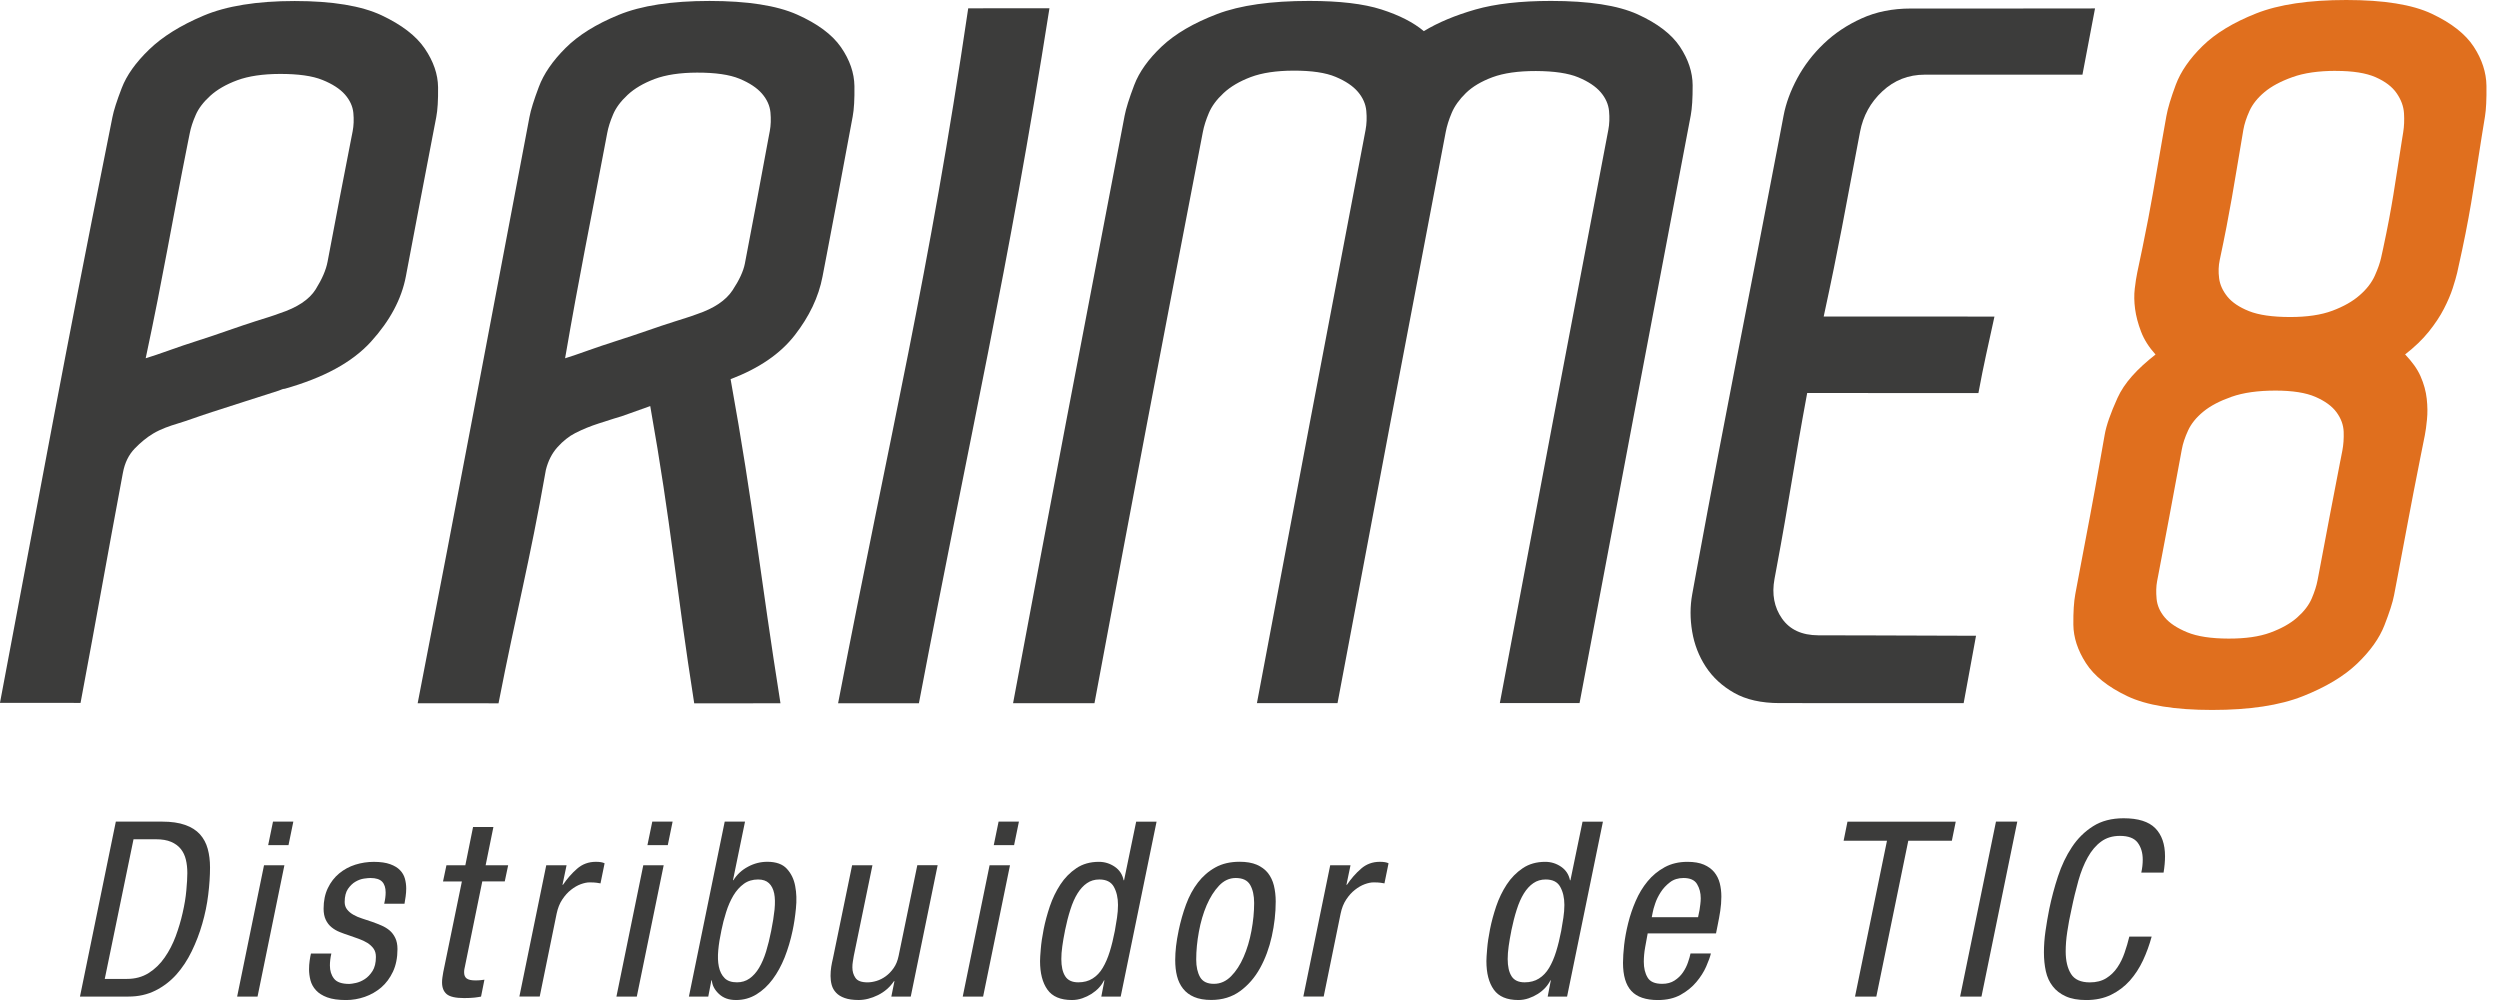 <svg width="105" height="42" viewBox="0 0 105 42" fill="none" xmlns="http://www.w3.org/2000/svg">
<g clip-path="url(#clip0_235_430)">
<path d="M17.092 11.365L17.047 11.605C16.865 12.562 16.378 13.473 15.582 14.35C14.783 15.229 13.58 15.869 11.962 16.328C11.906 16.328 11.822 16.355 11.704 16.407C11.274 16.543 10.81 16.691 10.308 16.854C9.807 17.016 9.34 17.167 8.912 17.303C8.396 17.466 7.891 17.662 7.446 17.794C7.131 17.889 6.769 18.012 6.442 18.204C6.17 18.365 5.907 18.582 5.656 18.841C5.405 19.102 5.241 19.438 5.164 19.848L5.156 19.889C4.417 23.836 4.143 25.466 3.383 29.522C2.027 29.521 1.351 29.52 -0.001 29.519C1.884 19.548 2.651 15.261 4.516 5.955C4.6 5.541 4.64 5.338 4.72 4.93C4.775 4.643 4.907 4.233 5.114 3.696C5.319 3.16 5.701 2.626 6.258 2.086C6.816 1.545 7.578 1.068 8.542 0.66C9.507 0.251 10.783 0.043 12.376 0.043C13.967 0.043 15.185 0.247 16.029 0.644C16.873 1.042 17.48 1.507 17.843 2.043C18.206 2.579 18.392 3.117 18.399 3.662C18.405 4.207 18.38 4.625 18.323 4.917C18.26 5.252 18.227 5.42 18.162 5.755C17.731 7.99 17.517 9.134 17.092 11.366V11.365ZM7.089 14.72C7.478 14.58 7.886 14.442 8.315 14.305C8.744 14.168 9.173 14.023 9.602 13.872C10.032 13.722 10.418 13.592 10.759 13.483C10.93 13.43 11.1 13.377 11.271 13.322C11.441 13.269 11.598 13.214 11.743 13.16C12.483 12.918 12.989 12.582 13.257 12.154C13.524 11.727 13.691 11.343 13.757 10.997C13.783 10.854 13.798 10.782 13.825 10.639C14.177 8.777 14.36 7.822 14.725 5.955C14.76 5.779 14.776 5.692 14.811 5.516C14.857 5.277 14.867 5.02 14.841 4.742C14.814 4.465 14.695 4.207 14.488 3.97C14.279 3.733 13.963 3.527 13.543 3.358C13.124 3.187 12.526 3.103 11.754 3.105C11.036 3.107 10.442 3.196 9.971 3.368C9.501 3.542 9.123 3.759 8.833 4.022C8.544 4.285 8.338 4.553 8.22 4.829C8.098 5.105 8.015 5.361 7.969 5.598C7.941 5.741 7.926 5.812 7.897 5.956C7.179 9.552 6.88 11.476 6.119 15.047C6.376 14.968 6.699 14.86 7.088 14.721L7.089 14.72Z" fill="#3C3C3B"/>
<path d="M29.157 29.54C28.386 24.63 28.201 22.072 27.31 17.055C26.999 17.163 26.716 17.264 26.461 17.358C26.205 17.454 25.98 17.528 25.784 17.581C25.531 17.662 25.404 17.702 25.15 17.784C24.811 17.892 24.479 18.027 24.159 18.19C23.895 18.324 23.647 18.522 23.415 18.78C23.183 19.038 23.021 19.356 22.927 19.734C22.23 23.689 21.697 25.644 20.938 29.539C19.582 29.538 18.902 29.537 17.542 29.536C19.394 20.001 20.279 15.211 22.079 5.753C22.143 5.417 22.174 5.249 22.238 4.913C22.293 4.62 22.424 4.199 22.631 3.651C22.835 3.104 23.208 2.561 23.747 2.022C24.285 1.482 25.03 1.016 25.985 0.625C26.939 0.234 28.206 0.04 29.797 0.04C31.388 0.04 32.62 0.23 33.478 0.612C34.336 0.995 34.952 1.45 35.322 1.984C35.691 2.518 35.878 3.062 35.886 3.615C35.894 4.169 35.869 4.595 35.813 4.892C35.734 5.313 35.695 5.524 35.617 5.943C35.263 7.832 35.089 8.795 34.728 10.666C34.654 11.05 34.617 11.242 34.544 11.625C34.38 12.477 33.992 13.29 33.384 14.073C32.776 14.858 31.879 15.471 30.685 15.925C31.662 21.343 31.924 24.155 32.78 29.538C31.328 29.538 30.603 29.538 29.157 29.54ZM24.687 14.724C25.07 14.588 25.473 14.452 25.895 14.317C26.318 14.182 26.741 14.041 27.165 13.894C27.588 13.746 27.969 13.619 28.307 13.512C28.476 13.459 28.644 13.406 28.814 13.351C28.983 13.298 29.14 13.244 29.283 13.19C29.992 12.95 30.487 12.616 30.768 12.19C31.049 11.765 31.221 11.393 31.284 11.074C31.691 8.971 31.888 7.876 32.285 5.749C32.303 5.652 32.312 5.604 32.331 5.507C32.377 5.265 32.385 5.002 32.359 4.72C32.331 4.436 32.212 4.173 32.003 3.932C31.793 3.69 31.478 3.481 31.059 3.307C30.639 3.134 30.044 3.048 29.274 3.05C28.558 3.052 27.965 3.142 27.495 3.317C27.026 3.495 26.647 3.716 26.36 3.985C26.071 4.253 25.866 4.529 25.749 4.81C25.629 5.092 25.546 5.352 25.502 5.593C25.474 5.738 25.461 5.81 25.434 5.953C24.751 9.576 24.352 11.462 23.734 15.048C23.988 14.969 24.307 14.861 24.689 14.724H24.687Z" fill="#3C3C3B"/>
<path d="M40.665 0.349C42.029 0.349 42.712 0.348 44.077 0.347C42.313 11.557 40.809 17.887 38.594 29.537C37.237 29.537 36.557 29.537 35.2 29.538C37.437 17.948 39.003 11.639 40.665 0.349Z" fill="#3C3C3B"/>
<path d="M66.342 29.53C65.003 29.53 64.333 29.53 62.993 29.53C64.796 19.938 65.651 15.406 67.465 5.9C67.5 5.721 67.516 5.632 67.55 5.453C67.597 5.21 67.606 4.947 67.58 4.663C67.553 4.38 67.436 4.117 67.23 3.875C67.022 3.633 66.709 3.423 66.291 3.249C65.874 3.075 65.277 2.986 64.507 2.983C63.764 2.982 63.158 3.069 62.687 3.242C62.216 3.417 61.843 3.639 61.567 3.908C61.291 4.178 61.092 4.456 60.972 4.741C60.851 5.026 60.769 5.292 60.722 5.537C60.694 5.684 60.68 5.757 60.652 5.904C58.828 15.461 57.975 19.947 56.176 29.531C54.822 29.531 54.144 29.531 52.791 29.531C54.594 19.952 55.438 15.485 57.269 5.905C57.303 5.725 57.32 5.635 57.354 5.456C57.401 5.21 57.411 4.943 57.385 4.658C57.359 4.372 57.242 4.106 57.036 3.861C56.83 3.617 56.517 3.405 56.1 3.23C55.682 3.053 55.089 2.964 54.32 2.967C53.604 2.969 53.008 3.059 52.536 3.235C52.064 3.413 51.681 3.638 51.391 3.909C51.098 4.181 50.892 4.461 50.772 4.747C50.651 5.033 50.566 5.299 50.52 5.544C50.492 5.692 50.477 5.765 50.449 5.912C48.608 15.475 47.742 20.016 45.968 29.534C44.604 29.534 43.918 29.534 42.549 29.535C44.322 20.064 45.203 15.457 47.032 5.919C47.113 5.495 47.154 5.283 47.234 4.859C47.291 4.56 47.425 4.131 47.636 3.576C47.846 3.022 48.235 2.477 48.8 1.945C49.366 1.414 50.139 0.964 51.116 0.591C52.094 0.218 53.389 0.039 54.984 0.039C56.26 0.039 57.269 0.157 58.021 0.398C58.772 0.639 59.365 0.942 59.801 1.308C60.399 0.944 61.12 0.644 61.963 0.401C62.805 0.16 63.864 0.039 65.139 0.039C66.733 0.039 67.948 0.224 68.781 0.602C69.612 0.98 70.204 1.433 70.558 1.963C70.91 2.494 71.088 3.034 71.091 3.58C71.093 4.127 71.067 4.552 71.011 4.848C70.974 5.041 70.955 5.139 70.919 5.332C69.077 15.029 68.191 19.706 66.341 29.531L66.342 29.53Z" fill="#3C3C3B"/>
<path d="M82.477 29.532C79.405 29.531 77.863 29.53 74.744 29.53C73.974 29.53 73.338 29.386 72.835 29.101C72.331 28.816 71.933 28.448 71.642 28.002C71.351 27.555 71.161 27.064 71.071 26.526C70.981 25.989 70.981 25.469 71.073 24.961C71.149 24.545 71.185 24.337 71.262 23.924C72.575 16.796 73.339 13.108 74.713 5.896C74.793 5.477 74.833 5.267 74.912 4.849C75.008 4.341 75.2 3.82 75.485 3.288C75.772 2.755 76.141 2.272 76.595 1.837C77.049 1.402 77.58 1.047 78.19 0.772C78.798 0.496 79.488 0.357 80.258 0.358C83.376 0.361 84.919 0.356 87.991 0.354C87.781 1.454 87.674 2.013 87.463 3.135C85.768 3.135 84.92 3.135 83.215 3.135C82.268 3.135 81.794 3.135 80.842 3.136C80.155 3.136 79.561 3.368 79.062 3.832C78.562 4.296 78.251 4.863 78.123 5.532C78.095 5.677 78.082 5.749 78.054 5.894C77.49 8.856 77.254 10.248 76.595 13.295C79.477 13.29 80.909 13.295 83.767 13.297C83.485 14.603 83.326 15.249 83.093 16.51C80.224 16.507 78.775 16.506 75.902 16.506C75.357 19.435 75.152 20.988 74.603 23.917C74.573 24.076 74.559 24.155 74.529 24.315C74.411 24.953 74.515 25.508 74.843 25.977C75.171 26.446 75.678 26.68 76.367 26.683C77.32 26.685 77.794 26.685 78.742 26.688C80.448 26.693 81.296 26.695 82.993 26.702C82.788 27.829 82.686 28.396 82.473 29.534L82.477 29.532Z" fill="#3C3C3B"/>
<path d="M101.631 19.344C101.237 21.314 101.065 22.3 100.701 24.209C100.64 24.527 100.61 24.687 100.549 25.006C100.493 25.298 100.359 25.716 100.147 26.26C99.935 26.805 99.552 27.343 99 27.872C98.447 28.402 97.686 28.858 96.718 29.241C95.75 29.626 94.479 29.818 92.911 29.818C91.342 29.818 90.153 29.625 89.341 29.236C88.526 28.847 87.949 28.383 87.606 27.846C87.261 27.308 87.087 26.773 87.081 26.236C87.076 25.702 87.103 25.275 87.162 24.956C87.237 24.557 87.275 24.357 87.349 23.959C87.695 22.129 87.88 21.183 88.211 19.31C88.285 18.886 88.323 18.675 88.398 18.253C88.464 17.874 88.641 17.361 88.932 16.72C89.223 16.078 89.748 15.507 90.532 14.889C90.253 14.58 90.05 14.26 89.924 13.927C89.797 13.595 89.714 13.278 89.674 12.978C89.634 12.679 89.628 12.392 89.66 12.121C89.692 11.852 89.727 11.624 89.767 11.436C89.856 11.017 89.9 10.809 89.986 10.393C90.358 8.589 90.489 7.711 90.809 5.885C90.88 5.48 90.916 5.278 90.988 4.874C91.046 4.55 91.177 4.112 91.383 3.56C91.589 3.008 91.964 2.465 92.507 1.932C93.051 1.399 93.8 0.944 94.759 0.564C95.716 0.185 96.976 0 98.546 0C100.115 0 101.312 0.19 102.135 0.578C102.957 0.966 103.545 1.425 103.896 1.96C104.246 2.495 104.424 3.045 104.431 3.605C104.438 4.166 104.418 4.598 104.368 4.898C104.314 5.226 104.287 5.39 104.235 5.716C103.873 8 103.739 9.062 103.235 11.3C103.221 11.364 103.214 11.396 103.2 11.46C103.163 11.619 103.101 11.834 103.015 12.101C102.929 12.369 102.804 12.659 102.644 12.97C102.485 13.281 102.272 13.601 102.008 13.931C101.743 14.26 101.412 14.578 101.015 14.885C101.304 15.193 101.523 15.483 101.663 15.803C101.803 16.123 101.89 16.44 101.923 16.749C101.958 17.06 101.96 17.351 101.933 17.622C101.906 17.893 101.877 18.111 101.844 18.275C101.76 18.7 101.717 18.913 101.631 19.34V19.344ZM98.113 2.976C97.38 2.976 96.769 3.063 96.281 3.24C95.791 3.415 95.4 3.624 95.109 3.868C94.817 4.112 94.607 4.376 94.478 4.66C94.349 4.944 94.263 5.208 94.221 5.452C94.205 5.549 94.196 5.598 94.18 5.695C93.818 7.819 93.675 8.827 93.228 10.924C93.177 11.163 93.168 11.418 93.203 11.685C93.236 11.955 93.352 12.21 93.548 12.455C93.745 12.699 94.048 12.904 94.46 13.068C94.871 13.232 95.445 13.314 96.182 13.315C96.893 13.315 97.484 13.228 97.956 13.052C98.428 12.876 98.811 12.659 99.104 12.402C99.398 12.147 99.611 11.872 99.742 11.579C99.873 11.286 99.962 11.033 100.008 10.819C100.043 10.66 100.061 10.581 100.095 10.421C100.482 8.623 100.584 7.754 100.876 5.919C100.899 5.773 100.911 5.699 100.935 5.552C100.975 5.308 100.985 5.042 100.968 4.756C100.95 4.468 100.848 4.189 100.659 3.915C100.472 3.643 100.176 3.418 99.775 3.242C99.374 3.066 98.82 2.978 98.112 2.978L98.113 2.976ZM98.298 19.34C98.33 19.176 98.346 19.094 98.378 18.93C98.425 18.684 98.444 18.419 98.434 18.132C98.423 17.847 98.324 17.576 98.136 17.318C97.948 17.06 97.651 16.845 97.249 16.669C96.847 16.494 96.288 16.406 95.575 16.405C94.836 16.405 94.219 16.491 93.726 16.665C93.231 16.839 92.835 17.046 92.541 17.288C92.245 17.53 92.032 17.793 91.901 18.077C91.769 18.363 91.681 18.627 91.637 18.871C91.603 19.05 91.588 19.14 91.554 19.32C91.196 21.28 91.004 22.264 90.644 24.173C90.626 24.269 90.617 24.317 90.598 24.413C90.558 24.625 90.551 24.871 90.577 25.151C90.603 25.431 90.716 25.69 90.92 25.932C91.122 26.172 91.437 26.381 91.862 26.556C92.285 26.731 92.864 26.819 93.598 26.821C94.306 26.823 94.892 26.74 95.358 26.568C95.823 26.396 96.201 26.185 96.485 25.932C96.77 25.68 96.973 25.416 97.093 25.136C97.212 24.858 97.295 24.599 97.339 24.362C97.367 24.219 97.38 24.148 97.407 24.005C97.754 22.178 97.928 21.227 98.297 19.34H98.298Z" fill="#E06F1E"/>
<path d="M4.865 34.508H6.807C7.192 34.508 7.517 34.554 7.778 34.648C8.041 34.74 8.245 34.872 8.4 35.043C8.552 35.214 8.661 35.417 8.724 35.65C8.789 35.884 8.821 36.144 8.821 36.432C8.821 36.789 8.796 37.171 8.745 37.58C8.696 37.988 8.612 38.393 8.496 38.794C8.382 39.196 8.233 39.581 8.053 39.952C7.874 40.322 7.659 40.648 7.409 40.929C7.157 41.21 6.862 41.435 6.528 41.603C6.191 41.772 5.814 41.856 5.393 41.856H3.359L4.865 34.508ZM4.398 41.114H5.334C5.678 41.114 5.983 41.032 6.244 40.867C6.505 40.703 6.728 40.487 6.914 40.219C7.101 39.952 7.255 39.653 7.379 39.324C7.5 38.994 7.599 38.665 7.672 38.336C7.748 38.006 7.8 37.694 7.826 37.4C7.853 37.105 7.868 36.86 7.868 36.669C7.868 36.463 7.848 36.275 7.806 36.103C7.765 35.932 7.693 35.782 7.593 35.656C7.491 35.529 7.355 35.43 7.187 35.358C7.017 35.285 6.802 35.249 6.545 35.249H5.608L4.4 41.114H4.398Z" fill="#3C3C3B"/>
<path d="M11.089 36.34H11.945L10.817 41.856H9.96L11.089 36.34ZM11.466 34.508H12.32L12.117 35.496H11.263L11.466 34.508Z" fill="#3C3C3B"/>
<path d="M16.136 37.956C16.177 37.785 16.197 37.627 16.197 37.483C16.197 37.285 16.148 37.133 16.049 37.03C15.95 36.928 15.786 36.876 15.557 36.876C15.496 36.876 15.405 36.884 15.286 36.901C15.167 36.919 15.05 36.961 14.931 37.03C14.812 37.098 14.707 37.201 14.614 37.334C14.524 37.467 14.476 37.651 14.476 37.885C14.476 38.008 14.511 38.113 14.579 38.199C14.646 38.285 14.734 38.358 14.843 38.42C14.95 38.482 15.075 38.536 15.214 38.579C15.352 38.624 15.493 38.67 15.635 38.719C15.771 38.767 15.902 38.819 16.027 38.873C16.153 38.928 16.265 38.996 16.364 39.079C16.46 39.161 16.54 39.266 16.601 39.393C16.663 39.52 16.694 39.676 16.694 39.862C16.694 40.224 16.63 40.54 16.505 40.809C16.379 41.076 16.215 41.298 16.013 41.472C15.807 41.647 15.577 41.779 15.321 41.868C15.062 41.957 14.801 42.002 14.537 42.002C14.21 42.002 13.946 41.964 13.742 41.889C13.539 41.813 13.381 41.713 13.27 41.59C13.157 41.466 13.081 41.328 13.04 41.174C13.001 41.019 12.98 40.867 12.98 40.717C12.98 40.586 12.988 40.464 13.005 40.352C13.021 40.238 13.039 40.137 13.06 40.047H13.917C13.876 40.226 13.856 40.394 13.856 40.551C13.856 40.772 13.913 40.954 14.028 41.102C14.142 41.251 14.357 41.325 14.669 41.325C14.73 41.325 14.823 41.31 14.95 41.283C15.075 41.256 15.198 41.202 15.321 41.123C15.442 41.045 15.551 40.931 15.645 40.784C15.739 40.637 15.788 40.439 15.788 40.192C15.788 40.048 15.754 39.929 15.686 39.837C15.618 39.745 15.532 39.666 15.427 39.6C15.321 39.536 15.202 39.478 15.066 39.43C14.931 39.382 14.793 39.333 14.658 39.286C14.53 39.245 14.401 39.199 14.272 39.147C14.143 39.096 14.028 39.029 13.928 38.947C13.826 38.865 13.743 38.76 13.683 38.633C13.622 38.505 13.591 38.35 13.591 38.165C13.591 37.834 13.651 37.547 13.77 37.3C13.889 37.052 14.047 36.847 14.249 36.681C14.448 36.517 14.674 36.395 14.924 36.316C15.174 36.238 15.433 36.198 15.698 36.198C15.984 36.198 16.214 36.232 16.39 36.297C16.567 36.361 16.705 36.446 16.802 36.549C16.901 36.651 16.969 36.77 17.006 36.904C17.042 37.038 17.061 37.174 17.061 37.311C17.061 37.426 17.053 37.54 17.037 37.65C17.018 37.76 17.003 37.862 16.989 37.958H16.135L16.136 37.956Z" fill="#3C3C3B"/>
<path d="M19.867 34.735H20.723L20.397 36.34H21.343L21.2 37.019H20.256L19.534 40.559C19.519 40.614 19.509 40.664 19.503 40.709C19.495 40.754 19.493 40.797 19.493 40.838C19.493 40.954 19.527 41.04 19.599 41.095C19.672 41.149 19.79 41.177 19.96 41.177C20.055 41.177 20.13 41.174 20.188 41.167C20.246 41.161 20.299 41.154 20.346 41.147L20.204 41.857C20.142 41.871 20.051 41.884 19.933 41.899C19.816 41.912 19.668 41.919 19.492 41.919C19.138 41.919 18.896 41.865 18.763 41.755C18.632 41.645 18.566 41.481 18.566 41.261C18.566 41.192 18.571 41.123 18.581 41.055C18.591 40.986 18.603 40.911 18.617 40.829L19.399 37.021H18.607L18.75 36.342H19.544L19.868 34.737L19.867 34.735Z" fill="#3C3C3B"/>
<path d="M22.942 36.34H23.796L23.624 37.163H23.644C23.82 36.903 24.017 36.677 24.239 36.485C24.459 36.293 24.721 36.196 25.028 36.196C25.19 36.196 25.311 36.216 25.393 36.258L25.221 37.102C25.18 37.095 25.127 37.086 25.063 37.076C25 37.066 24.899 37.06 24.763 37.06C24.654 37.06 24.531 37.086 24.392 37.136C24.252 37.188 24.116 37.267 23.98 37.374C23.845 37.48 23.724 37.615 23.615 37.78C23.506 37.944 23.428 38.141 23.38 38.367L22.668 41.855H21.814L22.943 36.339L22.942 36.34Z" fill="#3C3C3B"/>
<path d="M27.018 36.34H27.875L26.746 41.856H25.89L27.018 36.34ZM27.396 34.508H28.25L28.047 35.496H27.192L27.396 34.508Z" fill="#3C3C3B"/>
<path d="M30.437 34.508H31.291L30.785 36.968H30.804C30.953 36.729 31.157 36.539 31.416 36.402C31.672 36.263 31.945 36.195 32.229 36.195C32.596 36.195 32.87 36.294 33.047 36.488C33.228 36.684 33.345 36.925 33.398 37.214C33.454 37.502 33.464 37.816 33.429 38.156C33.396 38.495 33.349 38.809 33.287 39.097C33.205 39.487 33.094 39.858 32.956 40.209C32.816 40.558 32.648 40.866 32.451 41.13C32.255 41.395 32.028 41.606 31.77 41.764C31.513 41.921 31.228 42.001 30.916 42.001C30.604 42.001 30.376 41.915 30.194 41.744C30.012 41.573 29.913 41.383 29.898 41.177H29.878L29.747 41.856H28.934L30.438 34.508H30.437ZM30.295 39.099C30.234 39.38 30.19 39.651 30.167 39.911C30.143 40.172 30.15 40.401 30.192 40.6C30.233 40.798 30.313 40.958 30.431 41.078C30.548 41.198 30.723 41.258 30.955 41.258C31.151 41.258 31.326 41.206 31.478 41.099C31.63 40.993 31.765 40.844 31.88 40.651C31.994 40.459 32.093 40.232 32.175 39.967C32.255 39.703 32.328 39.414 32.389 39.099C32.456 38.768 32.503 38.47 32.531 38.203C32.557 37.935 32.553 37.709 32.516 37.524C32.477 37.34 32.405 37.195 32.296 37.093C32.188 36.99 32.035 36.938 31.839 36.938C31.609 36.938 31.408 36.999 31.239 37.122C31.069 37.246 30.922 37.411 30.8 37.616C30.679 37.822 30.577 38.053 30.497 38.311C30.415 38.568 30.347 38.831 30.294 39.099H30.295Z" fill="#3C3C3B"/>
<path d="M38.249 41.856H37.436L37.567 41.208H37.547C37.377 41.461 37.153 41.656 36.876 41.794C36.597 41.931 36.326 42 36.063 42C35.825 42 35.63 41.972 35.478 41.917C35.323 41.863 35.204 41.789 35.117 41.695C35.029 41.603 34.967 41.495 34.932 41.372C34.899 41.248 34.883 41.121 34.883 40.991C34.883 40.861 34.893 40.732 34.912 40.605C34.932 40.477 34.958 40.359 34.984 40.25L35.789 36.34H36.643L35.859 40.148C35.846 40.223 35.832 40.302 35.82 40.385C35.805 40.467 35.8 40.549 35.8 40.631C35.8 40.797 35.841 40.943 35.928 41.069C36.012 41.197 36.182 41.259 36.441 41.259C36.555 41.259 36.681 41.239 36.816 41.198C36.952 41.156 37.081 41.091 37.204 41.001C37.325 40.912 37.436 40.798 37.535 40.656C37.634 40.516 37.701 40.346 37.742 40.147L38.527 36.339H39.381L38.252 41.855L38.249 41.856Z" fill="#3C3C3B"/>
<path d="M41.563 36.34H42.42L41.291 41.856H40.435L41.563 36.34ZM41.941 34.508H42.795L42.592 35.496H41.738L41.941 34.508Z" fill="#3C3C3B"/>
<path d="M47.068 41.856H46.255L46.386 41.177H46.366C46.319 41.28 46.25 41.381 46.159 41.481C46.066 41.581 45.962 41.667 45.842 41.744C45.723 41.819 45.593 41.881 45.457 41.928C45.317 41.976 45.173 42.001 45.023 42.001C44.541 42.001 44.198 41.855 43.992 41.564C43.784 41.272 43.682 40.873 43.682 40.365C43.682 40.268 43.692 40.099 43.713 39.855C43.732 39.612 43.773 39.336 43.834 39.027C43.895 38.719 43.982 38.397 44.093 38.065C44.206 37.732 44.354 37.428 44.536 37.149C44.718 36.871 44.942 36.643 45.207 36.465C45.471 36.286 45.788 36.197 46.153 36.197C46.398 36.197 46.618 36.266 46.821 36.404C47.02 36.541 47.143 36.73 47.192 36.97H47.211L47.719 34.51H48.576L47.069 41.858L47.068 41.856ZM44.728 39.099C44.68 39.331 44.644 39.546 44.617 39.741C44.588 39.937 44.576 40.117 44.576 40.281C44.576 40.59 44.629 40.83 44.738 41.001C44.847 41.173 45.029 41.258 45.288 41.258C45.518 41.258 45.719 41.206 45.888 41.099C46.058 40.993 46.2 40.844 46.314 40.651C46.429 40.459 46.528 40.232 46.61 39.967C46.692 39.703 46.762 39.414 46.823 39.099C46.857 38.913 46.886 38.728 46.915 38.542C46.942 38.358 46.956 38.179 46.956 38.007C46.956 37.705 46.896 37.452 46.782 37.246C46.667 37.04 46.464 36.938 46.172 36.938C45.975 36.938 45.802 36.989 45.652 37.093C45.502 37.195 45.371 37.34 45.256 37.524C45.141 37.709 45.04 37.935 44.956 38.203C44.869 38.47 44.794 38.769 44.726 39.099H44.728Z" fill="#3C3C3B"/>
<path d="M49.499 39.099C49.581 38.708 49.685 38.337 49.815 37.986C49.944 37.637 50.111 37.329 50.314 37.065C50.517 36.8 50.762 36.589 51.047 36.431C51.33 36.273 51.671 36.194 52.063 36.194C52.349 36.194 52.587 36.235 52.782 36.317C52.975 36.401 53.131 36.515 53.25 36.662C53.366 36.811 53.453 36.987 53.504 37.193C53.553 37.398 53.58 37.622 53.58 37.861C53.58 38.348 53.524 38.837 53.415 39.328C53.306 39.818 53.142 40.263 52.923 40.659C52.703 41.058 52.422 41.38 52.084 41.627C51.745 41.874 51.34 41.998 50.873 41.998C50.59 41.998 50.35 41.956 50.156 41.874C49.963 41.792 49.807 41.675 49.689 41.525C49.57 41.374 49.485 41.197 49.434 40.994C49.383 40.793 49.359 40.567 49.359 40.32C49.359 39.949 49.407 39.541 49.501 39.096L49.499 39.099ZM50.985 41.321C51.256 41.321 51.496 41.215 51.707 41.001C51.916 40.79 52.092 40.517 52.234 40.188C52.378 39.859 52.487 39.494 52.561 39.093C52.636 38.691 52.674 38.302 52.674 37.925C52.674 37.61 52.617 37.356 52.505 37.163C52.392 36.971 52.191 36.876 51.9 36.876C51.636 36.876 51.401 36.984 51.198 37.2C50.995 37.415 50.823 37.689 50.678 38.023C50.536 38.356 50.428 38.724 50.354 39.129C50.279 39.533 50.241 39.926 50.241 40.302C50.241 40.604 50.296 40.849 50.403 41.038C50.512 41.227 50.705 41.321 50.984 41.321H50.985Z" fill="#3C3C3B"/>
<path d="M55.868 36.34H56.722L56.55 37.163H56.57C56.746 36.903 56.943 36.677 57.165 36.485C57.385 36.293 57.647 36.196 57.954 36.196C58.116 36.196 58.237 36.216 58.319 36.258L58.147 37.102C58.106 37.095 58.053 37.086 57.989 37.076C57.926 37.066 57.825 37.06 57.69 37.06C57.581 37.06 57.457 37.086 57.319 37.136C57.178 37.188 57.042 37.267 56.906 37.374C56.771 37.48 56.65 37.615 56.541 37.78C56.432 37.944 56.354 38.141 56.307 38.367L55.595 41.855H54.74L55.869 36.339L55.868 36.34Z" fill="#3C3C3B"/>
<path d="M65.816 41.856H65.003L65.134 41.177H65.114C65.066 41.28 64.997 41.381 64.906 41.481C64.814 41.581 64.71 41.667 64.59 41.744C64.471 41.819 64.341 41.881 64.204 41.928C64.064 41.976 63.921 42.001 63.771 42.001C63.289 42.001 62.946 41.855 62.739 41.564C62.531 41.272 62.429 40.873 62.429 40.365C62.429 40.268 62.439 40.099 62.46 39.855C62.479 39.612 62.52 39.336 62.581 39.027C62.642 38.719 62.729 38.397 62.84 38.065C62.953 37.732 63.101 37.428 63.283 37.149C63.465 36.871 63.69 36.643 63.954 36.465C64.219 36.286 64.535 36.197 64.9 36.197C65.145 36.197 65.366 36.266 65.568 36.404C65.767 36.541 65.89 36.73 65.939 36.97H65.958L66.467 34.51H67.323L65.817 41.858L65.816 41.856ZM63.475 39.099C63.428 39.331 63.391 39.546 63.364 39.741C63.336 39.937 63.323 40.117 63.323 40.281C63.323 40.59 63.377 40.83 63.485 41.001C63.594 41.173 63.776 41.258 64.035 41.258C64.265 41.258 64.466 41.206 64.635 41.099C64.805 40.993 64.947 40.844 65.062 40.651C65.176 40.459 65.275 40.232 65.357 39.967C65.439 39.703 65.509 39.414 65.57 39.099C65.605 38.913 65.634 38.728 65.662 38.542C65.689 38.358 65.704 38.179 65.704 38.007C65.704 37.705 65.644 37.452 65.529 37.246C65.415 37.04 65.212 36.938 64.919 36.938C64.723 36.938 64.55 36.989 64.4 37.093C64.25 37.195 64.119 37.34 64.003 37.524C63.889 37.709 63.788 37.935 63.703 38.203C63.617 38.47 63.541 38.769 63.473 39.099H63.475Z" fill="#3C3C3B"/>
<path d="M69.203 39.201C69.169 39.385 69.132 39.581 69.096 39.787C69.059 39.993 69.04 40.195 69.04 40.394C69.04 40.656 69.091 40.875 69.198 41.054C69.302 41.233 69.508 41.321 69.813 41.321C70.017 41.321 70.189 41.274 70.331 41.182C70.474 41.09 70.592 40.976 70.682 40.843C70.774 40.709 70.846 40.567 70.895 40.42C70.946 40.273 70.982 40.148 71.002 40.045H71.858C71.824 40.189 71.757 40.373 71.659 40.596C71.561 40.82 71.423 41.036 71.247 41.245C71.071 41.455 70.851 41.634 70.587 41.781C70.322 41.928 70.003 42.002 69.63 42.002C69.124 42.002 68.751 41.874 68.517 41.621C68.283 41.368 68.166 40.973 68.166 40.438C68.166 40.226 68.183 39.974 68.215 39.682C68.249 39.39 68.305 39.086 68.384 38.77C68.462 38.456 68.566 38.145 68.7 37.839C68.832 37.533 68.998 37.259 69.199 37.015C69.398 36.773 69.638 36.575 69.916 36.423C70.194 36.272 70.513 36.197 70.872 36.197C71.148 36.197 71.381 36.236 71.564 36.315C71.746 36.394 71.893 36.501 72.002 36.635C72.11 36.768 72.186 36.923 72.231 37.098C72.275 37.273 72.297 37.46 72.297 37.659C72.297 37.858 72.28 38.057 72.251 38.256C72.22 38.455 72.184 38.654 72.143 38.852L72.073 39.202H69.204L69.203 39.201ZM71.319 38.521L71.38 38.223C71.392 38.141 71.404 38.058 71.414 37.976C71.424 37.894 71.431 37.812 71.431 37.729C71.431 37.503 71.38 37.304 71.276 37.132C71.175 36.961 70.985 36.876 70.708 36.876C70.484 36.876 70.293 36.935 70.137 37.056C69.98 37.176 69.851 37.315 69.751 37.471C69.649 37.63 69.57 37.789 69.517 37.95C69.461 38.112 69.429 38.233 69.415 38.315L69.374 38.521H71.317H71.319Z" fill="#3C3C3B"/>
<path d="M78.806 41.856H77.911L79.253 35.312H77.432L77.594 34.509H82.141L81.978 35.312H80.148L78.806 41.856Z" fill="#3C3C3B"/>
<path d="M83.831 34.508H84.726L83.222 41.856H82.325L83.831 34.508Z" fill="#3C3C3B"/>
<path d="M90.37 39.336C90.276 39.685 90.153 40.02 90.005 40.339C89.855 40.658 89.67 40.941 89.451 41.189C89.228 41.436 88.968 41.633 88.666 41.781C88.364 41.928 88.015 42.002 87.623 42.002C87.277 42.002 86.991 41.95 86.764 41.847C86.536 41.745 86.353 41.604 86.216 41.426C86.076 41.247 85.979 41.037 85.925 40.792C85.872 40.549 85.845 40.286 85.845 40.005C85.845 39.724 85.865 39.419 85.91 39.11C85.954 38.802 86.007 38.493 86.068 38.184C86.163 37.725 86.284 37.267 86.434 36.811C86.584 36.354 86.778 35.944 87.019 35.581C87.259 35.217 87.557 34.924 87.91 34.701C88.261 34.478 88.69 34.367 89.191 34.367C89.803 34.367 90.244 34.506 90.519 34.782C90.794 35.061 90.931 35.453 90.931 35.961C90.931 36.173 90.911 36.405 90.87 36.65H89.934C89.975 36.466 89.995 36.284 89.995 36.105C89.995 35.817 89.923 35.579 89.781 35.389C89.638 35.202 89.392 35.107 89.038 35.107C88.726 35.107 88.462 35.187 88.244 35.349C88.026 35.509 87.842 35.728 87.686 36.007C87.53 36.286 87.398 36.612 87.293 36.985C87.189 37.359 87.09 37.758 87.004 38.183C86.928 38.519 86.868 38.837 86.825 39.135C86.779 39.433 86.759 39.71 86.759 39.963C86.759 40.354 86.834 40.667 86.982 40.904C87.13 41.142 87.394 41.26 87.774 41.26C88.045 41.26 88.275 41.201 88.462 41.085C88.648 40.968 88.805 40.818 88.93 40.631C89.055 40.447 89.155 40.241 89.233 40.014C89.311 39.788 89.378 39.562 89.432 39.336H90.368H90.37Z" fill="#3C3C3B"/>
</g>
<defs>
<clipPath id="clip0_235_430">
<rect width="104.432" height="42" fill="white"/>
</clipPath>
</defs>
</svg>
